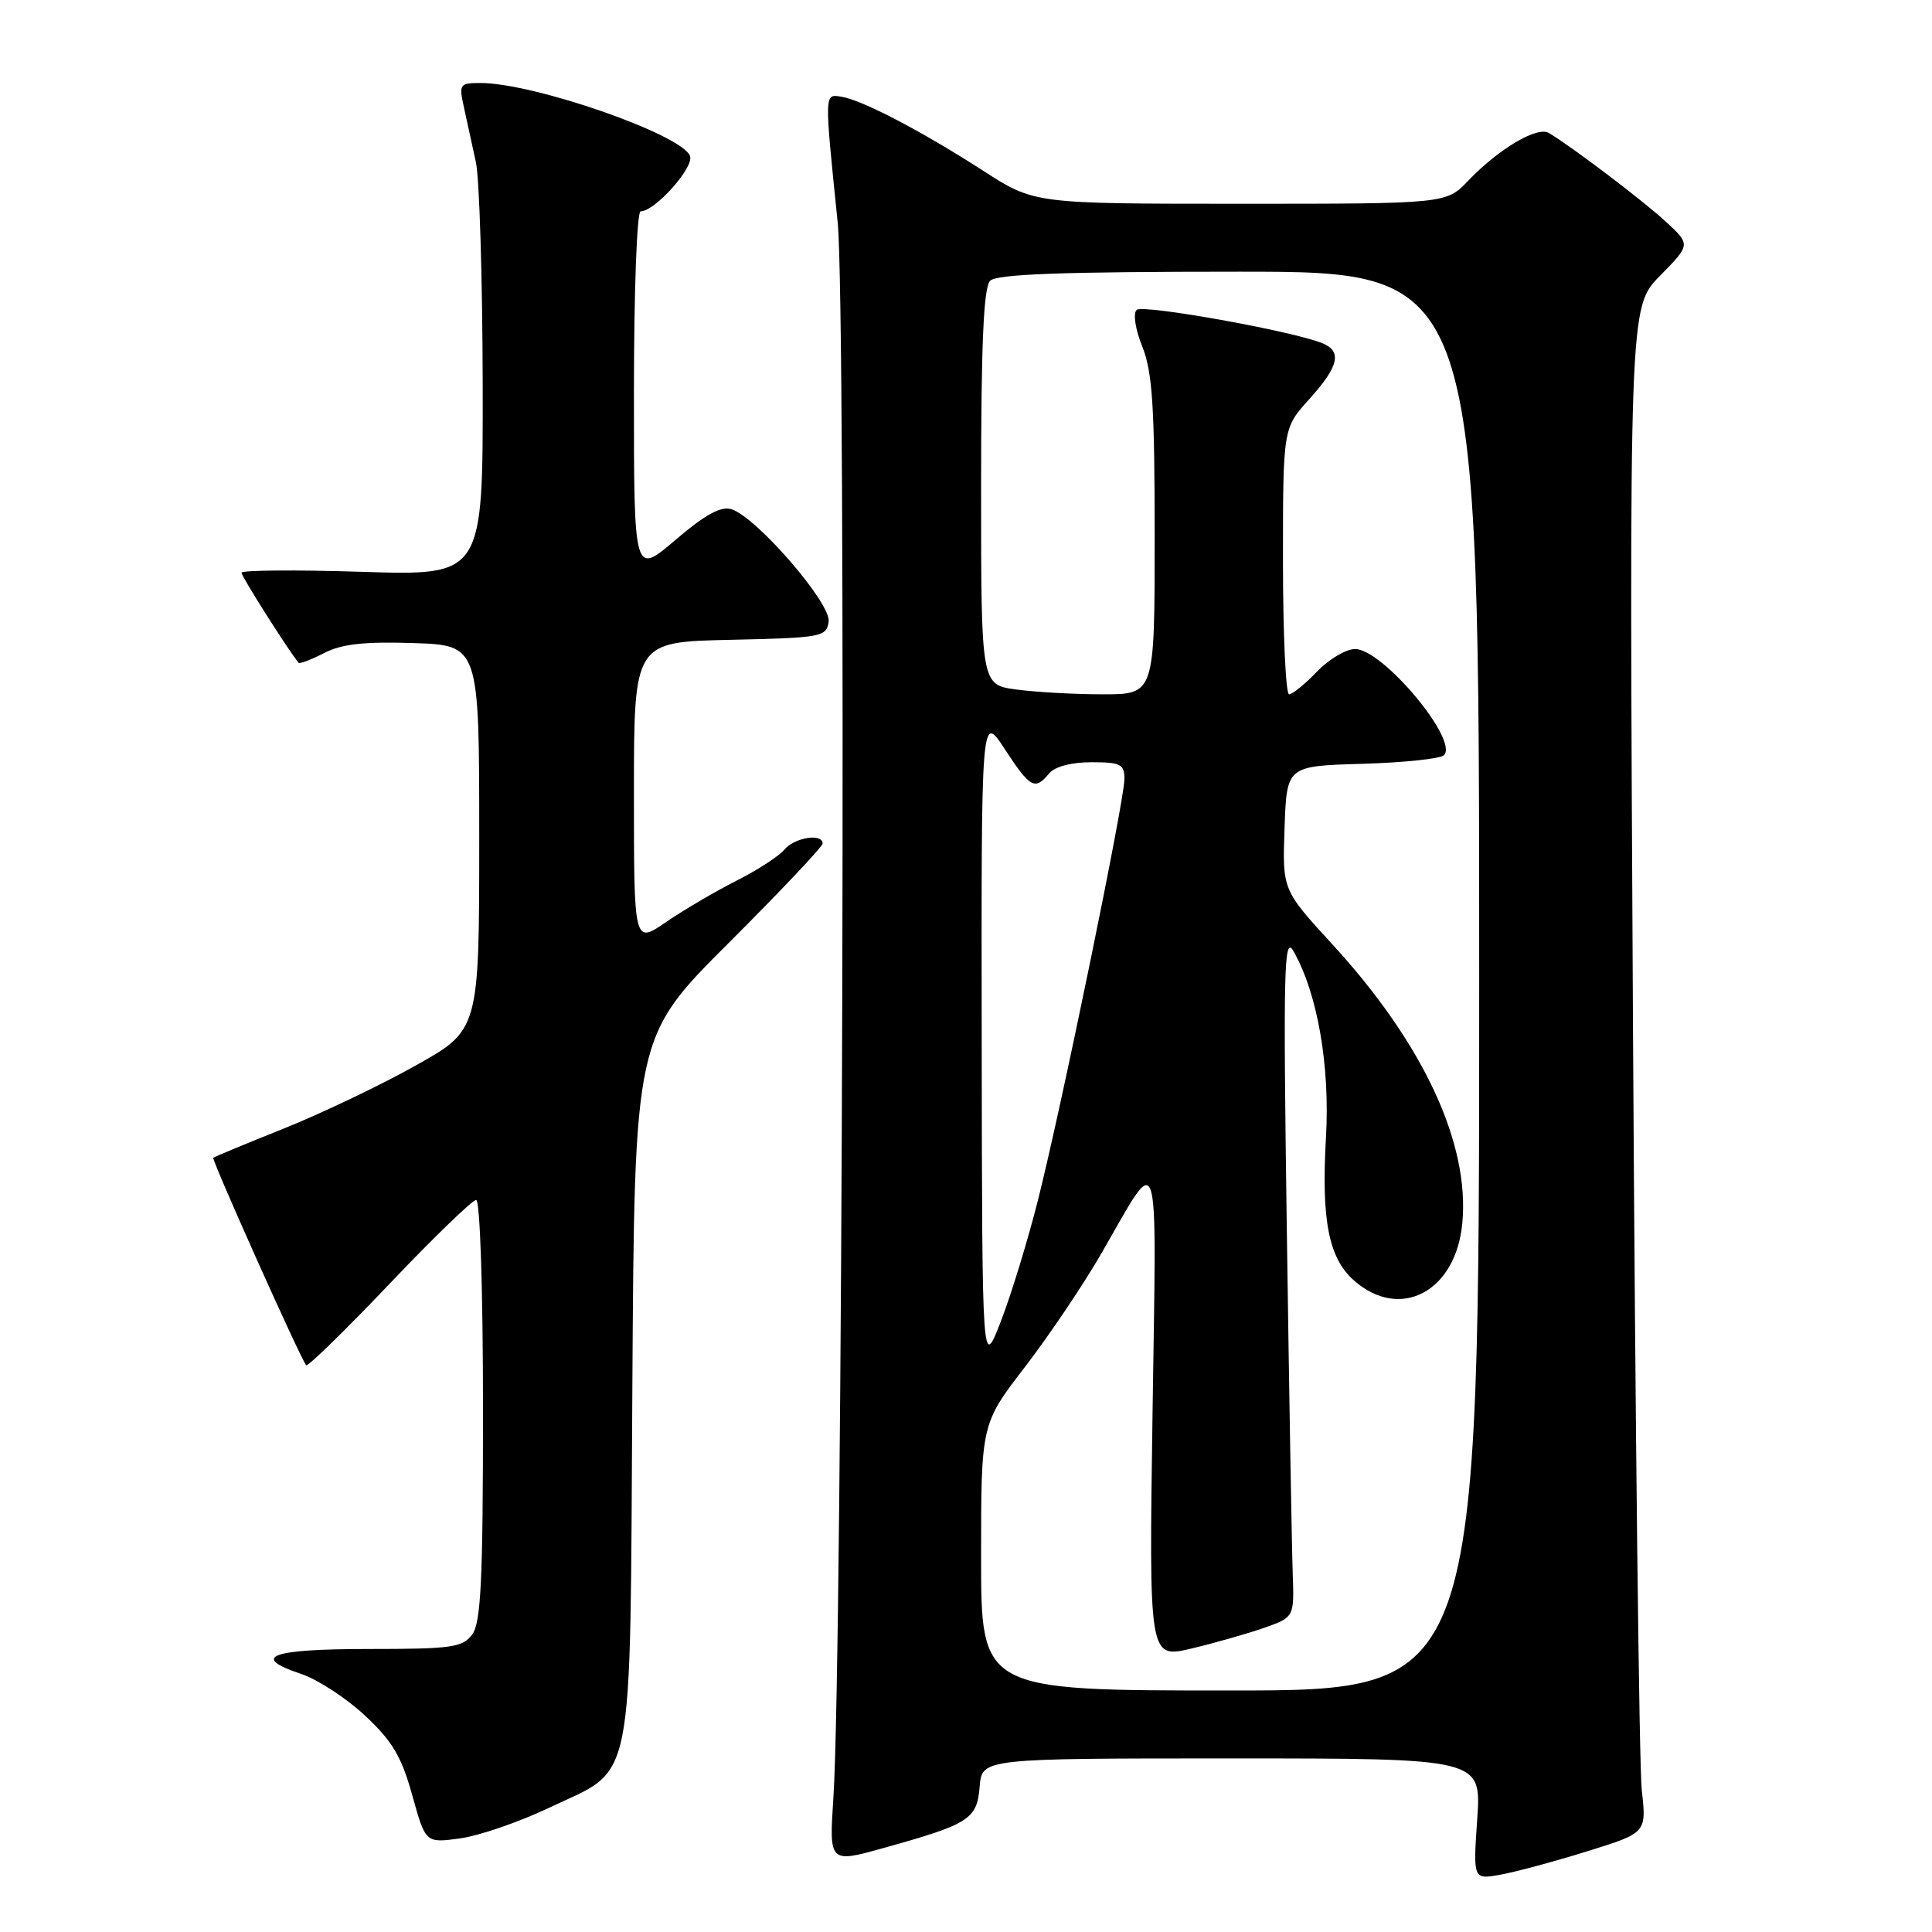 <?xml version="1.0" encoding="UTF-8" standalone="no"?>
<!DOCTYPE svg PUBLIC "-//W3C//DTD SVG 1.1//EN" "http://www.w3.org/Graphics/SVG/1.1/DTD/svg11.dtd" >
<svg xmlns="http://www.w3.org/2000/svg" xmlns:xlink="http://www.w3.org/1999/xlink" version="1.1" viewBox="0 0 256 256">
 <g >
 <path fill="currentColor"
d=" M 210.34 245.30 C 218.18 242.86 218.18 242.86 217.54 237.18 C 217.20 234.06 216.67 188.57 216.38 136.11 C 215.86 40.72 215.86 40.72 219.94 36.56 C 224.02 32.41 224.02 32.41 220.76 29.40 C 217.78 26.64 208.29 19.44 205.23 17.62 C 203.69 16.70 198.59 19.72 194.56 23.93 C 191.63 27.00 191.63 27.00 164.34 27.00 C 137.06 27.00 137.06 27.00 130.28 22.63 C 122.14 17.38 114.24 13.25 111.50 12.82 C 109.21 12.45 109.22 12.10 111.00 29.50 C 112.15 40.71 111.66 219.53 110.43 238.19 C 109.86 246.89 109.86 246.89 117.18 244.84 C 128.47 241.69 129.45 241.06 129.81 236.74 C 130.12 233.00 130.12 233.00 163.20 233.00 C 196.29 233.00 196.29 233.00 195.74 241.03 C 195.19 249.06 195.19 249.06 198.84 248.40 C 200.85 248.04 206.03 246.64 210.34 245.30 Z  M 72.67 239.58 C 84.26 234.08 83.45 238.10 83.79 183.99 C 84.07 137.40 84.07 137.40 96.54 124.96 C 103.39 118.12 109.00 112.19 109.00 111.77 C 109.00 110.37 105.27 110.97 103.94 112.58 C 103.21 113.45 100.35 115.31 97.56 116.71 C 94.78 118.12 90.59 120.58 88.25 122.18 C 84.00 125.10 84.00 125.10 84.00 105.08 C 84.00 85.06 84.00 85.06 96.75 84.78 C 108.90 84.51 109.51 84.40 109.80 82.37 C 110.15 79.97 100.26 68.53 96.93 67.48 C 95.53 67.03 93.45 68.17 89.49 71.55 C 84.00 76.24 84.00 76.24 84.00 52.12 C 84.00 38.61 84.39 28.00 84.89 28.00 C 86.79 28.00 92.00 22.16 91.43 20.67 C 90.33 17.81 70.78 11.00 63.66 11.00 C 60.89 11.00 60.79 11.16 61.48 14.25 C 61.88 16.04 62.59 19.30 63.06 21.50 C 63.53 23.70 63.93 36.93 63.96 50.89 C 64.00 76.28 64.00 76.28 48.00 75.77 C 39.20 75.49 32.00 75.55 32.00 75.89 C 32.00 76.38 38.09 86.00 39.56 87.82 C 39.70 88.00 41.22 87.42 42.93 86.54 C 45.26 85.33 48.26 85.00 54.77 85.21 C 63.50 85.50 63.50 85.50 63.50 110.99 C 63.50 136.49 63.50 136.49 55.00 141.23 C 50.33 143.85 42.45 147.60 37.50 149.58 C 32.55 151.56 28.39 153.29 28.26 153.41 C 28.01 153.65 39.91 180.23 40.57 180.90 C 40.79 181.12 45.74 176.28 51.58 170.15 C 57.41 164.02 62.60 159.00 63.09 159.00 C 63.61 159.00 64.00 170.86 64.00 186.81 C 64.00 209.30 63.73 214.99 62.58 216.56 C 61.30 218.30 59.87 218.50 48.83 218.50 C 35.84 218.50 33.08 219.53 39.92 221.81 C 42.08 222.53 45.87 225.00 48.35 227.31 C 51.97 230.68 53.20 232.74 54.62 237.86 C 56.39 244.22 56.39 244.22 60.94 243.60 C 63.45 243.26 68.73 241.45 72.67 239.58 Z  M 130.00 206.34 C 130.00 188.68 130.00 188.68 135.84 181.09 C 139.05 176.91 143.62 170.12 145.99 166.00 C 153.83 152.40 153.25 150.60 152.72 187.13 C 152.24 219.77 152.24 219.77 157.87 218.44 C 160.97 217.70 165.30 216.47 167.50 215.70 C 171.50 214.29 171.50 214.29 171.29 208.39 C 171.17 205.15 170.82 184.72 170.51 163.00 C 170.02 128.33 170.13 123.81 171.39 126.03 C 174.57 131.61 176.24 141.19 175.70 150.66 C 175.06 161.77 176.06 166.78 179.50 169.75 C 185.61 175.02 192.90 171.12 193.76 162.11 C 194.78 151.53 188.59 138.25 176.52 125.10 C 169.92 117.91 169.92 117.91 170.21 109.70 C 170.50 101.50 170.50 101.50 180.49 101.21 C 185.98 101.05 190.86 100.54 191.33 100.07 C 193.32 98.08 183.21 86.00 179.56 86.00 C 178.36 86.00 176.08 87.35 174.50 89.00 C 172.92 90.65 171.26 92.00 170.81 92.00 C 170.37 92.00 170.00 84.07 170.00 74.37 C 170.00 56.74 170.00 56.74 173.50 52.87 C 177.39 48.56 177.86 46.57 175.25 45.49 C 171.41 43.89 151.44 40.30 150.62 41.06 C 150.11 41.52 150.43 43.62 151.37 45.95 C 152.70 49.28 153.00 53.94 153.00 71.02 C 153.00 92.00 153.00 92.00 146.14 92.00 C 142.37 92.00 137.19 91.71 134.64 91.36 C 130.00 90.73 130.00 90.73 130.00 64.56 C 130.00 45.55 130.33 38.07 131.20 37.20 C 132.08 36.32 140.80 36.00 164.20 36.00 C 196.00 36.00 196.00 36.00 196.00 130.00 C 196.00 224.00 196.00 224.00 163.00 224.00 C 130.00 224.00 130.00 224.00 130.00 206.34 Z  M 130.08 138.00 C 130.02 94.50 130.02 94.50 133.13 99.25 C 136.51 104.42 137.13 104.76 139.00 102.50 C 139.76 101.58 141.95 101.00 144.62 101.00 C 148.50 101.00 149.00 101.26 148.99 103.25 C 148.98 106.13 140.69 146.50 137.53 159.05 C 136.20 164.31 134.00 171.51 132.63 175.05 C 130.14 181.50 130.14 181.50 130.08 138.00 Z "/>
</g>
</svg>